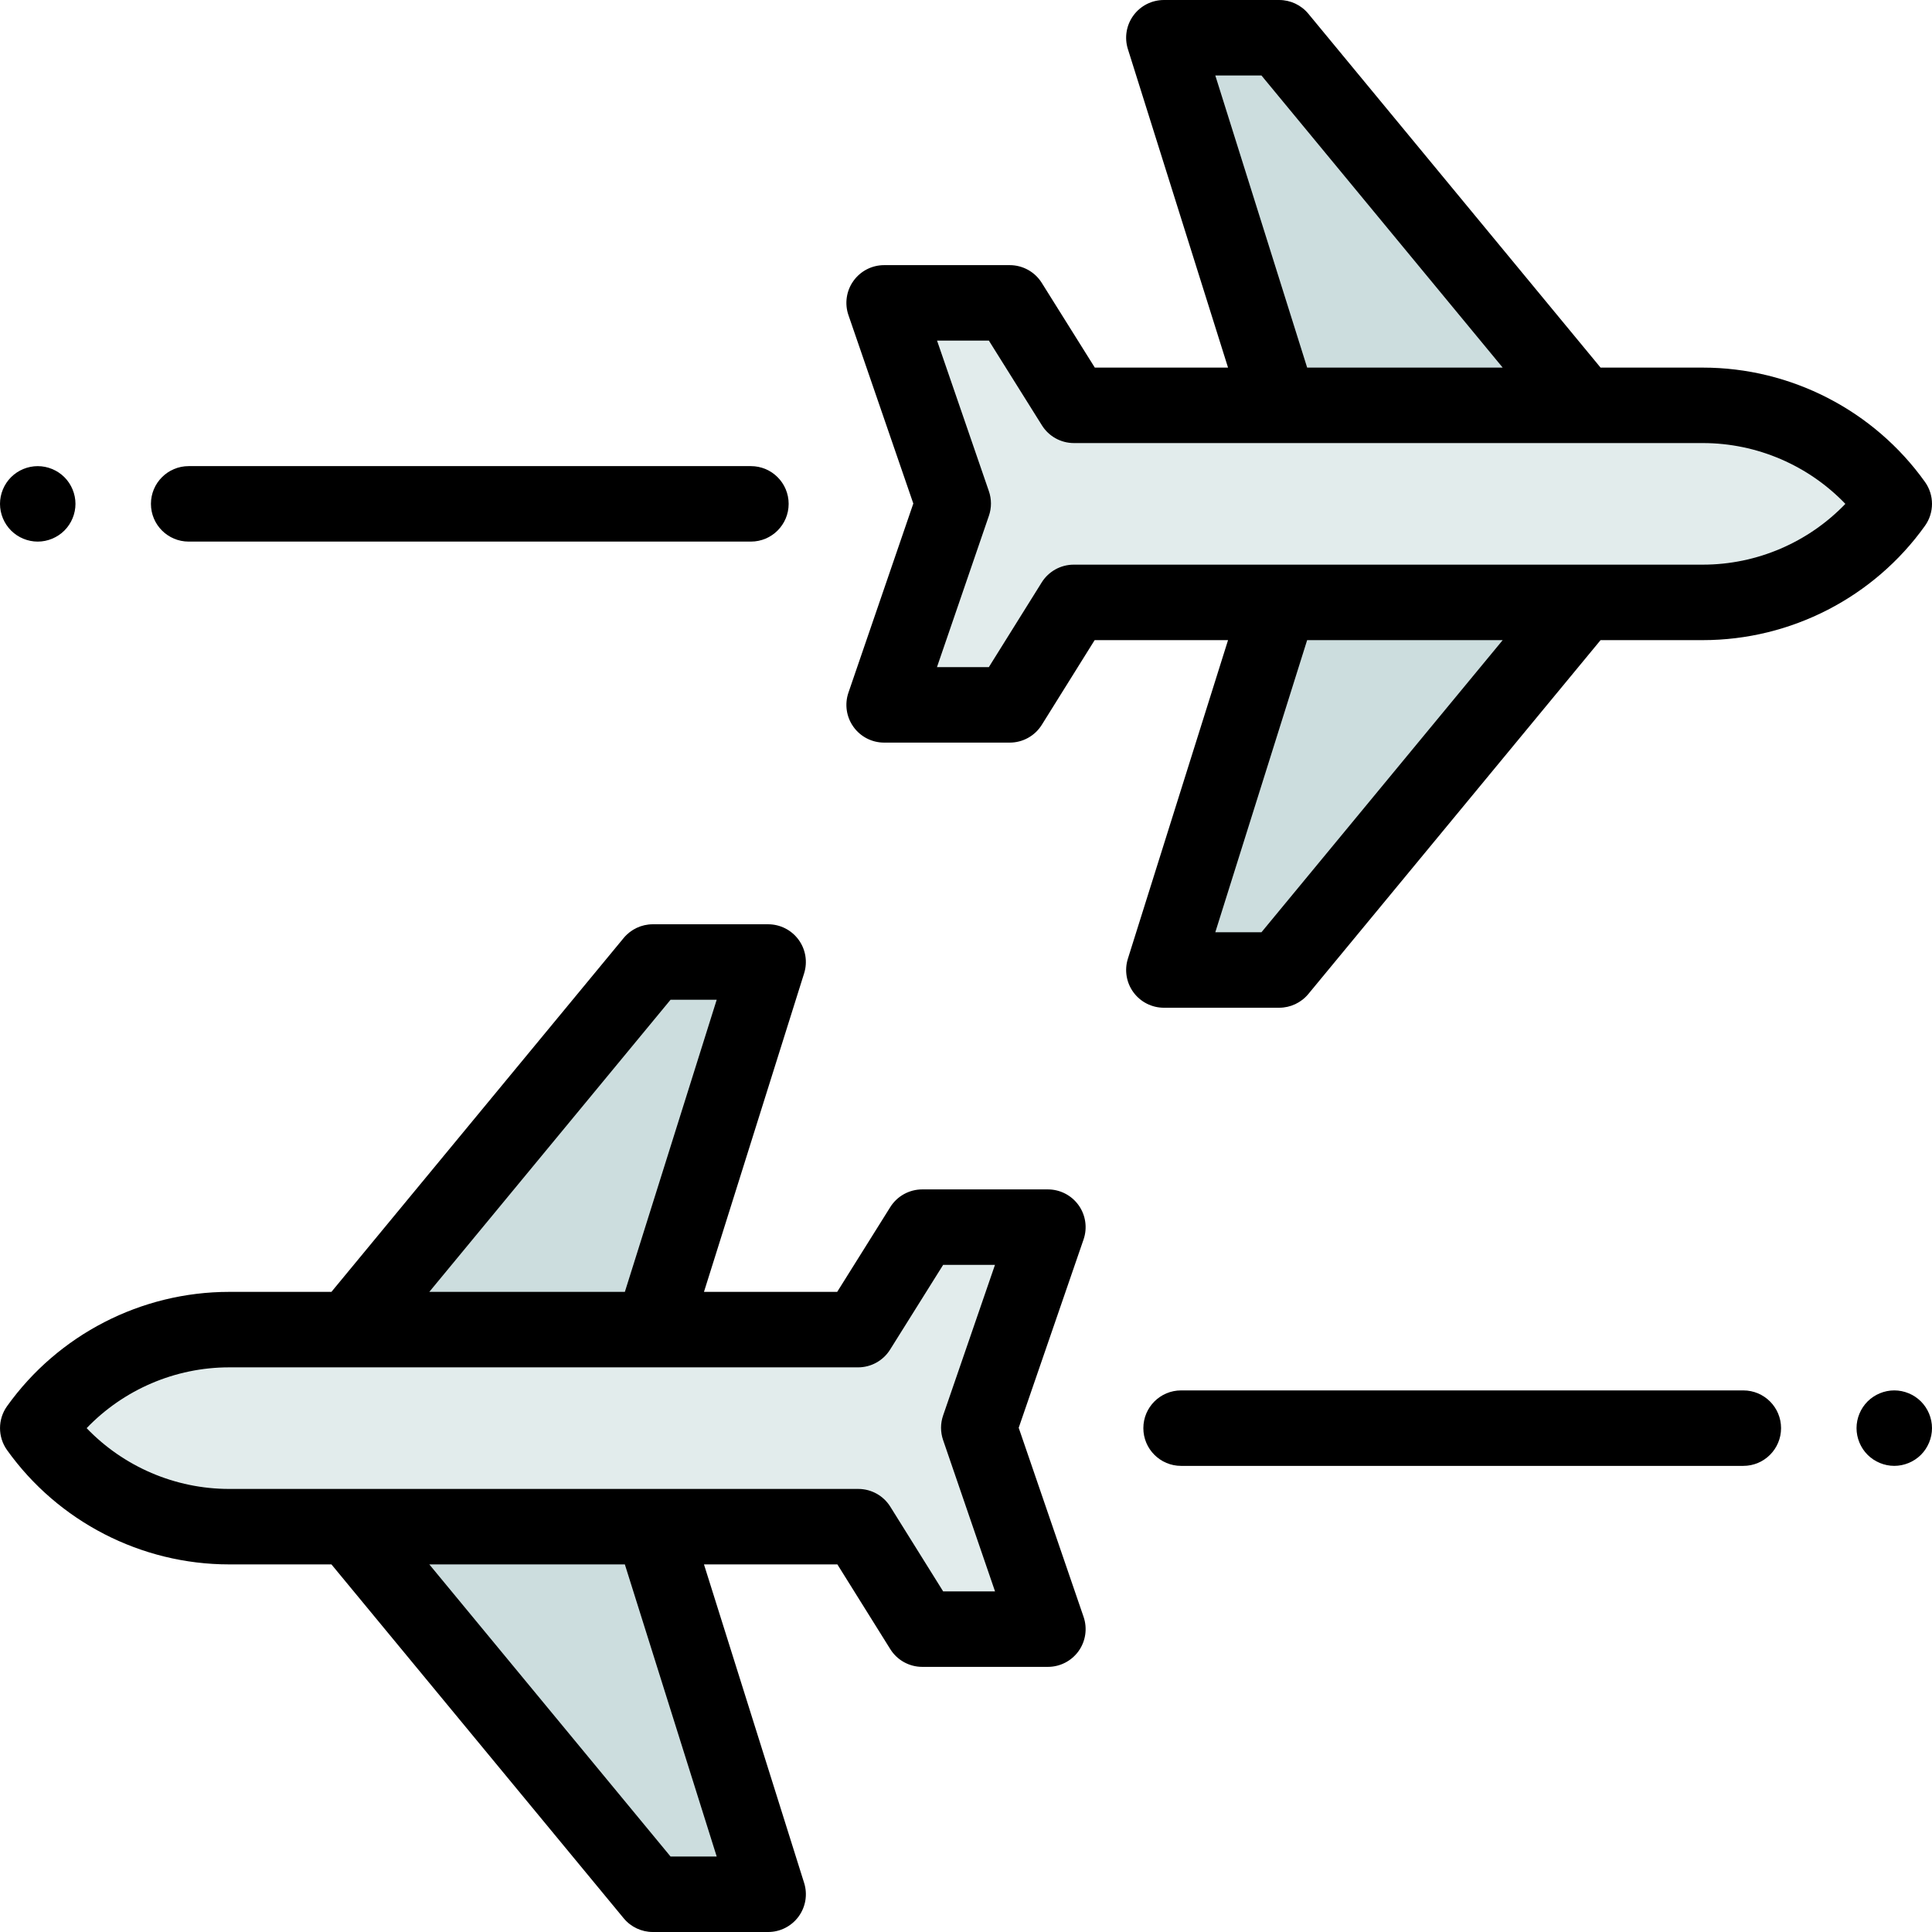 <svg height="512pt" viewBox="0 0 512 512" width="512pt" xmlns="http://www.w3.org/2000/svg"><path d="m418.387 106.121-79.379-96.121h-30.57l30.633 97.418v52.223l-30.633 97.418h30.57l79.379-96.117zm0 0" fill="#ccddde"/><path d="m284.547 159.641h166.727c20.133 0 39.027-9.727 50.727-26.109-11.699-16.387-30.594-26.113-50.727-26.113h-166.672l-17.008-27.156h-33.293l18.312 53.172-18.312 53.363h33.293zm0 0" fill="#e2ecec"/><path d="m93.613 351.059 79.379-96.117h30.57l-30.633 97.418v52.223l30.633 97.418h-30.57l-79.379-96.121zm0 0" fill="#ccddde"/><path d="m227.453 404.582h-166.727c-20.133 0-39.027-9.727-50.727-26.113 11.699-16.383 30.594-26.109 50.727-26.109h166.672l17.008-27.156h33.293l-18.312 53.168 18.312 53.367h-33.293zm0 0" fill="#e2ecec"/><path d="m339.008 267.059c2.98 0 5.809-1.332 7.711-3.633l77.449-93.785h27.105c23.312 0 45.32-11.324 58.867-30.301 2.48-3.477 2.48-8.145 0-11.621-13.547-18.973-35.555-30.301-58.867-30.301h-27.105l-77.449-93.785c-1.902-2.301-4.73-3.633-7.711-3.633h-30.57c-3.184 0-6.176 1.516-8.062 4.086-1.883 2.566-2.434 5.875-1.477 8.914l26.543 84.418h-35.305l-14.066-22.465c-1.828-2.918-5.031-4.691-8.477-4.691h-33.293c-3.23 0-6.266 1.562-8.141 4.195-1.879 2.629-2.367 6.008-1.312 9.062l17.188 49.922-17.191 50.109c-1.051 3.055-.559 6.43 1.32 9.059 1.875 2.629 4.906 4.188 8.137 4.188h33.293c3.449 0 6.656-1.777 8.484-4.703l14.012-22.453h35.352l-26.543 84.422c-.957 3.035-.406 6.348 1.477 8.914 1.887 2.566 4.879 4.082 8.062 4.082zm-16.941-247.059h12.227l63.934 77.418h-51.82zm-37.52 129.641c-3.453 0-6.656 1.781-8.484 4.707l-14.012 22.449h-13.746l13.766-40.117c.727-2.105.723-4.395-.004-6.5l-13.742-39.918h13.734l14.066 22.465c1.828 2.918 5.031 4.691 8.477 4.691h54.391c.027 0 .051.004.074.004.027 0 .051-.004.078-.004h112.129c14.328 0 27.977 5.914 37.766 16.113-9.789 10.195-23.438 16.109-37.766 16.109h-112.141c-.023 0-.051 0-.078 0zm61.859 20h51.824l-63.934 77.418h-12.23zm0 0"/><path d="m50 143.527h149c5.523 0 10-4.477 10-10 0-5.52-4.477-10-10-10h-149c-5.523 0-10 4.48-10 10 0 5.523 4.477 10 10 10zm0 0"/><path d="m10 143.531c2.629 0 5.211-1.07 7.07-2.934 1.859-1.859 2.93-4.438 2.93-7.066 0-2.633-1.07-5.211-2.93-7.07-1.859-1.859-4.441-2.93-7.07-2.93s-5.211 1.066-7.07 2.93c-1.859 1.859-2.93 4.438-2.93 7.07 0 2.629 1.07 5.207 2.93 7.066 1.859 1.863 4.441 2.934 7.07 2.934zm0 0"/><path d="m285.84 319.395c-1.875-2.629-4.91-4.191-8.141-4.191h-33.293c-3.445 0-6.648 1.773-8.477 4.691l-14.066 22.465h-35.305l26.543-84.422c.953-3.035.406-6.348-1.48-8.914-1.883-2.566-4.875-4.082-8.062-4.082h-30.566c-2.98 0-5.809 1.332-7.711 3.633l-77.453 93.785h-27.098c-23.316 0-45.32 11.328-58.867 30.301-2.48 3.477-2.48 8.145 0 11.621 13.547 18.973 35.551 30.301 58.867 30.301h27.102l77.453 93.785c1.898 2.301 4.727 3.633 7.711 3.633h30.566c3.184 0 6.176-1.516 8.062-4.086 1.883-2.566 2.434-5.875 1.477-8.914l-26.543-84.418h35.352l14.016 22.449c1.824 2.93 5.031 4.707 8.48 4.707h33.293c3.23 0 6.262-1.562 8.141-4.188 1.875-2.629 2.367-6.004 1.32-9.059l-17.195-50.113 17.191-49.918c1.051-3.059.559-6.434-1.316-9.066zm-108.137-54.453h12.23l-24.34 77.418h-51.824zm12.23 227.059h-12.227l-63.934-77.418h51.82zm60.016-70.262-14.012-22.453c-1.828-2.926-5.031-4.703-8.484-4.703h-54.504c-.027 0-.059 0-.09 0h-112.129c-14.332 0-27.98-5.914-37.77-16.109 9.789-10.199 23.438-16.113 37.77-16.113h112.125c.027 0 .051.004.078.004.023 0 .051-.004.074-.004h54.391c3.445 0 6.648-1.773 8.477-4.691l14.066-22.465h13.738l-13.746 39.914c-.727 2.109-.727 4.398-.004 6.504l13.766 40.117zm0 0"/><path d="m462 368.473h-149c-5.523 0-10 4.477-10 10 0 5.52 4.477 10 10 10h149c5.523 0 10-4.48 10-10 0-5.523-4.477-10-10-10zm0 0"/><path d="m509.07 371.398c-1.859-1.859-4.441-2.93-7.07-2.93s-5.211 1.07-7.07 2.93c-1.859 1.859-2.93 4.441-2.93 7.07s1.07 5.211 2.93 7.07c1.859 1.859 4.441 2.93 7.07 2.93s5.211-1.07 7.07-2.93c1.859-1.859 2.93-4.441 2.93-7.07s-1.07-5.207-2.93-7.07zm0 0"/></svg>